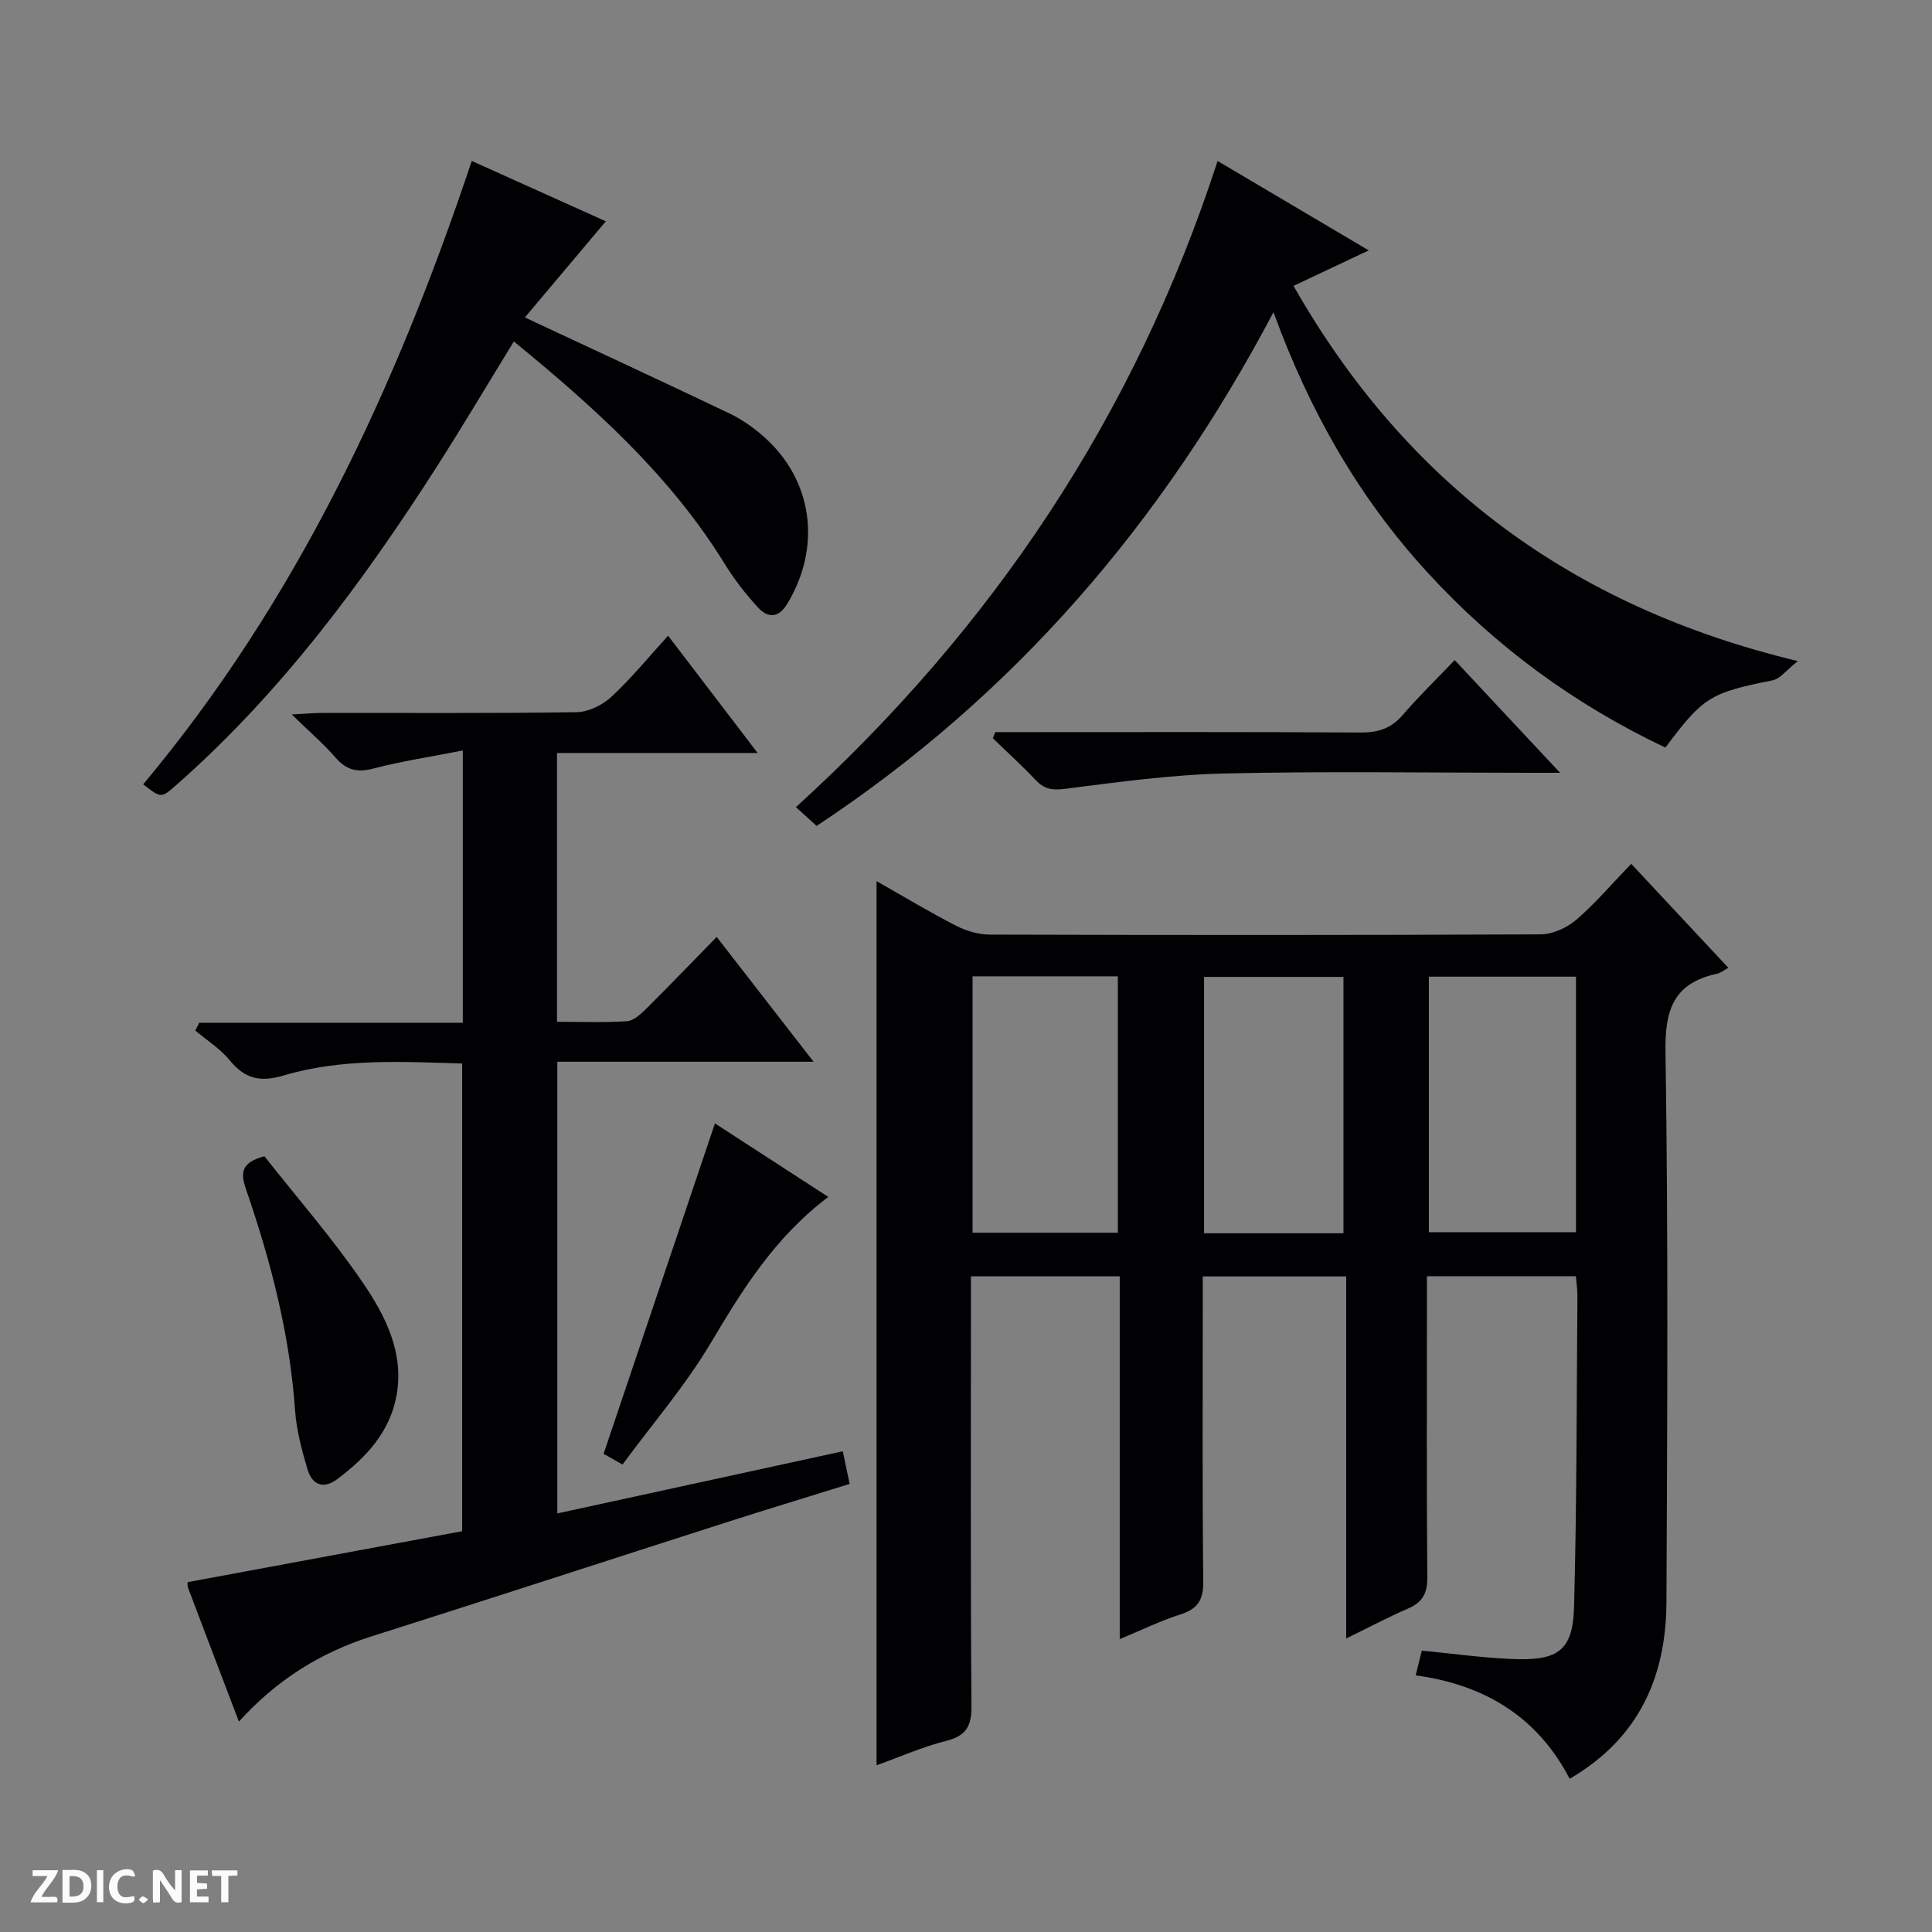 <svg enable-background="new 0 0 400 400" viewBox="0 0 400 400" xmlns="http://www.w3.org/2000/svg"><rect x="0" y="0" width="400" height="400" fill="#808080" stroke="none"/><g fill="#fcfbfa"><path d="m37.59 393.81c-.92.31-1.52.05-2-.78-.7-1.2-1.52-2.34-2.47-3.78v4.59c-.55.03-.95.05-1.41.07-.03-.37-.06-.64-.06-.91 0-1.91 0-3.81 0-5.7 1.13-.41 1.77-.03 2.29.91.62 1.11 1.38 2.14 2.31 3.19v-4.2h1.35v6.61z"/><path d="m12.94 393.88v-6.75c1.9.19 3.93-.54 5.37 1.29.8 1.01.78 2.88.03 3.97-1.37 1.97-3.4 1.51-6.4 1.49m2.45-1.22c2.04.12 2.92-.58 2.89-2.21-.03-1.51-.98-2.19-2.89-2z"/><path d="m11.81 393.87h-5.49c.68-2.18 2.47-3.48 3.51-5.45h-3.08v-1.21h5.29c-.71 2.13-2.44 3.48-3.47 5.51.86 0 1.63.04 2.39-.01.79-.05 1.14.21.85 1.16"/><path d="m39.33 393.86v-6.61h3.7v1.07h-2.22v1.52c.68.04 1.34.09 2.07.13v1.07c-.72.05-1.38.09-2.1.14v1.48h2.4v1.19h-3.85z"/><path d="m27.71 388.56c-1.15-.3-2.46-.61-3.1.64-.37.73-.41 1.93-.06 2.67.63 1.35 1.99.93 3.17.68.35.94-.01 1.32-.93 1.46-1.62.25-3.05-.27-3.76-1.48-.73-1.24-.6-3.03.31-4.17.88-1.11 2.71-1.7 4-1.16.32.13.44.74.65 1.12-.1.08-.19.16-.28.24"/><path d="m49.15 387.24v1.07c-.59.02-1.17.05-1.87.08v5.44h-1.48v-5.44h-1.85c-.05-.4-.08-.73-.13-1.15z"/><path d="m20.06 387.21h1.33v6.62h-1.33z"/><path d="m30.68 393.25c-.39.38-.8.79-1.05.76-.32-.05-.6-.45-.9-.7.26-.24.51-.64.8-.67.29-.04.62.3 1.15.61"/></g><path d="m337.73 178.85c6.98 7.48 13.42 14.37 20.11 21.53-1.01.54-1.65 1.08-2.37 1.23-8.83 1.91-10.79 7.25-10.65 16.07.59 37.99.37 75.99.2 113.98-.07 15.42-5.61 28.21-20.04 36.62-6.62-12.75-17.53-19.48-31.88-21.41.45-1.81.82-3.32 1.27-5.13 6.19.61 12.1 1.42 18.04 1.71 9.75.49 13.23-1.25 13.48-10.7.58-21.47.52-42.95.7-64.42.01-1.3-.2-2.6-.32-4.1-10.19 0-20.13 0-30.84 0v5.34c0 19-.09 38 .08 56.99.03 3.35-1.02 5.2-4.03 6.49-4.08 1.76-8.01 3.86-12.76 6.18 0-25.32 0-50.01 0-74.96-10.06 0-19.49 0-29.7 0v5.16c0 19.33-.11 38.66.1 57.99.04 3.81-1.12 5.68-4.7 6.82-4.06 1.29-7.93 3.19-12.59 5.12 0-25.44 0-50.16 0-75.12-10.46 0-20.37 0-30.81 0v5.53c0 27.83-.1 55.66.11 83.49.03 4.27-1.2 6.16-5.33 7.2-4.77 1.2-9.33 3.23-14.32 5.02 0-61.18 0-121.82 0-183.05 5.56 3.15 10.92 6.39 16.48 9.24 2.11 1.09 4.67 1.83 7.03 1.83 37.99.11 75.99.13 113.98-.05 2.48-.01 5.41-1.34 7.34-2.99 3.89-3.32 7.25-7.3 11.42-11.61zm-41.9 23.36v52.9h30.46c0-17.89 0-35.29 0-52.9-10.24 0-20.17 0-30.46 0zm-94.47-.07v53.08h30.08c0-17.9 0-35.43 0-53.08-10.17 0-19.95 0-30.08 0zm76.79 53.2c0-18.09 0-35.59 0-53.08-9.86 0-19.28 0-28.86 0v53.08z" fill="#010104"/><path d="m49.46 356.44c-3.68-9.67-7.11-18.66-10.51-27.66-.17-.44-.09-.97-.11-1.21 18.93-3.51 37.79-7.01 56.85-10.55 0-32.54 0-64.46 0-96.83-12.42-.37-24.89-1.11-36.98 2.48-4.84 1.44-8.02.68-11.15-3.15-1.95-2.39-4.72-4.12-7.12-6.15.27-.54.53-1.08.8-1.62h54.58c0-18.92 0-37.03 0-56.37-6.45 1.27-12.59 2.19-18.57 3.75-3.35.87-5.55.28-7.78-2.28-2.48-2.85-5.37-5.33-9.07-8.93 3.05-.16 4.77-.32 6.48-.32 17.5-.02 35 .11 52.5-.15 2.45-.04 5.36-1.47 7.2-3.18 4.12-3.82 7.7-8.22 11.74-12.66 6.17 8.09 12.07 15.81 18.54 24.29-14.41 0-27.81 0-41.54 0v55.65c4.89 0 9.7.2 14.47-.12 1.4-.09 2.89-1.48 4.02-2.6 4.83-4.79 9.54-9.7 14.57-14.85 6.78 8.74 13.16 16.95 20.06 25.84-18.16 0-35.41 0-53.05 0v93.52c19.68-4.29 39.24-8.55 59.1-12.87.5 2.37.89 4.25 1.42 6.76-8.51 2.65-17.02 5.23-25.48 7.94-24.49 7.85-48.93 15.83-73.44 23.6-10.56 3.34-19.61 8.93-27.53 17.67z" fill="#010104"/><path d="m252.09 33.33c10.64 6.29 20.6 12.19 31.29 18.51-5.48 2.59-10.21 4.82-15.57 7.35 23.23 40.77 57.42 66.41 104.41 77.68-2.37 1.86-3.64 3.67-5.22 3.98-12.85 2.58-14.35 3.4-22.2 13.93-18.75-8.88-35.23-20.94-49.3-36.31-14.12-15.41-24.31-33.19-31.84-53.83-23.02 43.59-53.62 79.29-94.59 106.36-1.26-1.14-2.54-2.31-4.28-3.89 40.6-36.95 70.14-80.93 87.3-133.78z" fill="#010104"/><path d="m108.67 65.72c15 7.02 28.7 13.36 42.32 19.86 2.52 1.2 4.91 2.87 7.01 4.71 10.31 9 12.18 22.87 4.97 34.76-1.85 3.04-4.07 2.87-6.05.71-2.56-2.79-4.93-5.85-6.92-9.08-11.27-18.29-26.95-32.33-43.61-45.99-5.4 8.8-10.47 17.35-15.82 25.72-15.46 24.17-32.46 47.11-54.15 66.19-3.05 2.68-3.08 2.65-6.78-.21 31.76-37.96 52.29-81.94 68.03-129.07 9.64 4.34 18.79 8.46 27.76 12.5-5.76 6.86-11.28 13.4-16.76 19.9z" fill="#010104"/><path d="m301.18 136.67c7.26 7.76 14.13 15.11 21.82 23.33-2.82 0-4.41 0-6 0-21.16 0-42.33-.35-63.48.14-11.06.26-22.11 1.79-33.11 3.19-2.67.34-4.27 0-6.03-1.87-2.81-2.99-5.87-5.75-8.82-8.61.16-.42.33-.84.49-1.27h5.16c23.49 0 46.99-.07 70.48.08 3.63.02 6.32-.83 8.72-3.62 3.35-3.9 7.07-7.5 10.77-11.37z" fill="#010104"/><path d="m54.74 239.39c6.81 8.64 14.16 17.04 20.39 26.19 4.61 6.76 8.52 14.36 7 23.16-1.33 7.69-6.32 13.01-12.31 17.5-2.9 2.18-5.21 1.15-6.15-2.02-1.17-3.96-2.28-8.04-2.57-12.12-1.1-15.86-5.05-31.05-10.2-45.97-1.1-3.25-1.05-5.44 3.84-6.74z" fill="#010104"/><path d="m171.49 247.81c-11.17 8.44-17.79 19.24-24.37 30.3-5.23 8.78-12.01 16.64-18.24 25.11-1.99-1.13-3.22-1.82-3.91-2.22 7.72-22.91 15.31-45.46 23.05-68.41 7.28 4.73 15 9.73 23.47 15.22z" fill="#010104"/></svg>
